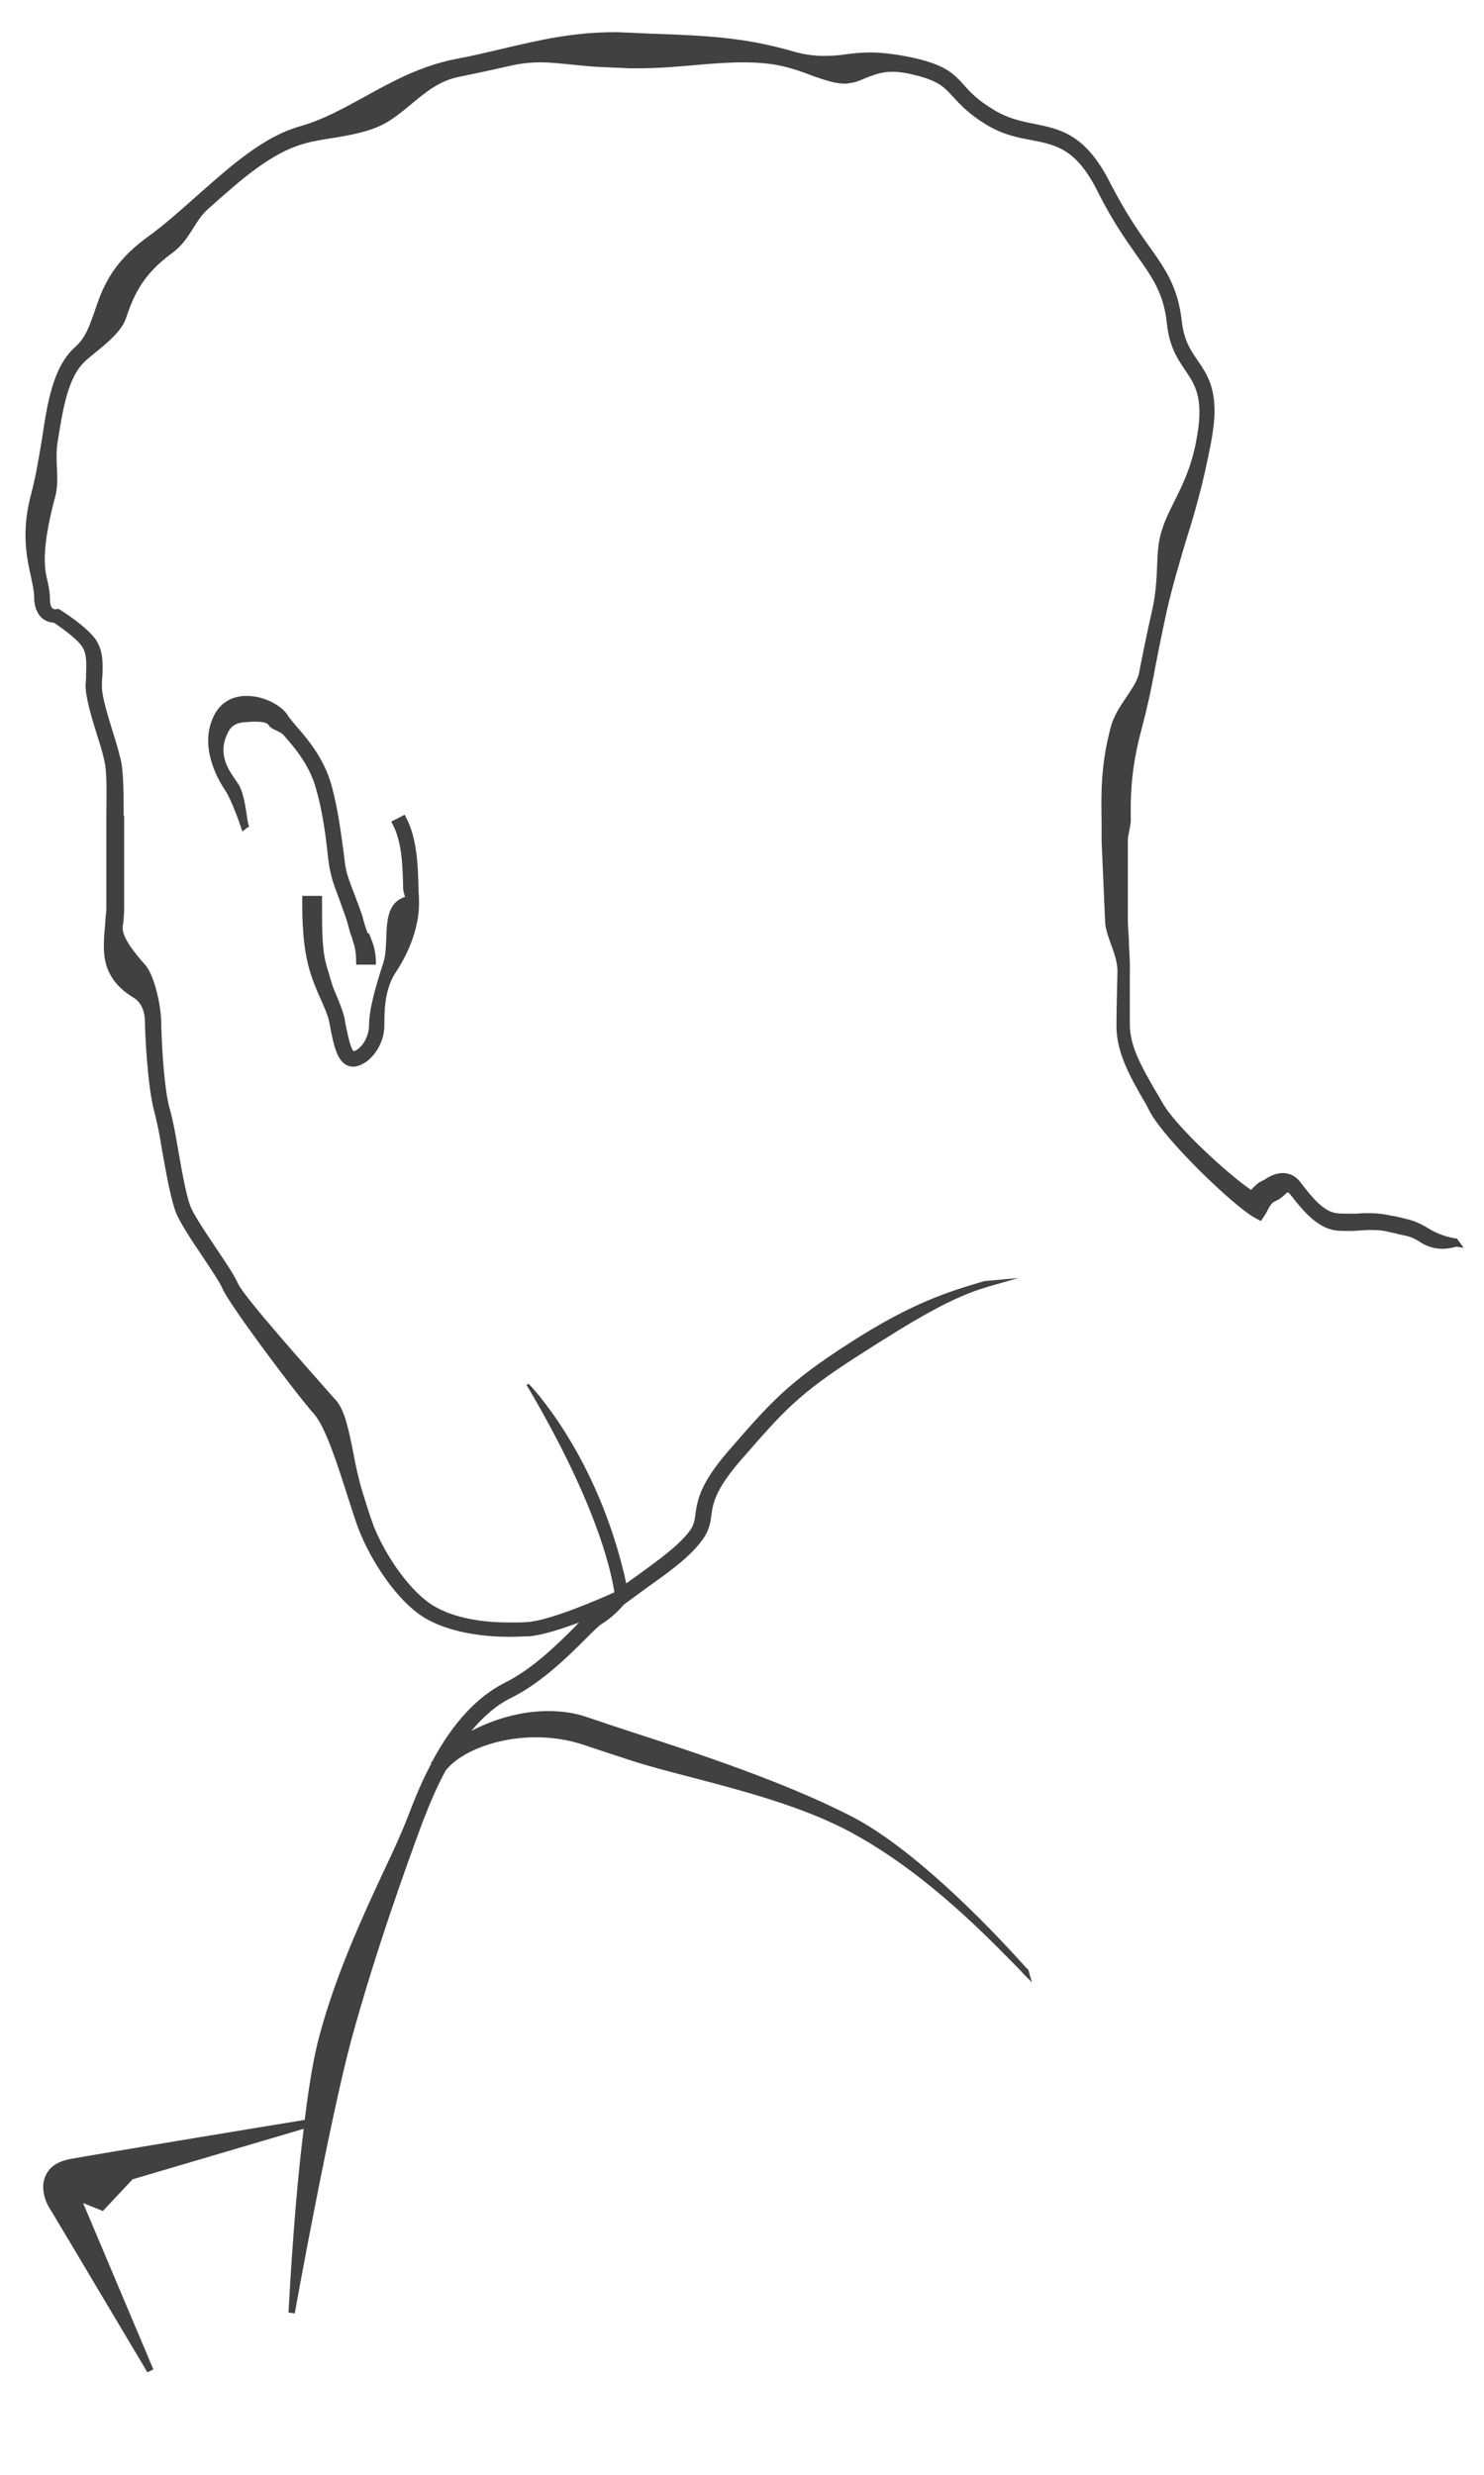 <?xml version="1.0" encoding="utf-8"?>
<!-- Generator: Adobe Illustrator 19.0.0, SVG Export Plug-In . SVG Version: 6.00 Build 0)  -->
<svg version="1.1" id="Layer_1" xmlns="http://www.w3.org/2000/svg" xmlns:xlink="http://www.w3.org/1999/xlink" x="0px" y="0px"
	 viewBox="0 0 300 500" style="enable-background:new 0 0 300 500;" xml:space="preserve">
<style type="text/css">
	.st0{fill:#414142;}
</style>
<g id="XMLID_5_">
	<path id="XMLID_3_" class="st0" d="M294.5,250.2l-0.3,0c0,0-2.9-0.4-5.4-2c-2.5-1.5-3.5-1.7-5.6-2.2c-0.5-0.1-1.2-0.3-2-0.4
		c-1.3-0.3-2.7-0.5-4.5-0.5c-0.8,0-1.6,0-2.3,0.1c-0.7,0-1.4,0-2.1,0c-0.8,0-1.5,0-2.1-0.1c-2.6-0.3-4.9-3.1-7.2-6.1
		c-1-1.4-2.3-2-3.7-2c-1.5,0-2.9,0.8-3.6,1.3c-0.2,0.1-0.4,0.2-0.6,0.3c-0.9,0.4-1.6,1.2-2.2,1.8c-4.7-3.2-15.2-12.8-17.9-17.6
		c-0.3-0.5-0.5-0.9-0.8-1.4c-0.2-0.3-0.4-0.7-0.6-1l-0.3-0.5c-2.4-4.2-4.9-8.5-4.9-12.9c0-0.9,0-1.8,0-2.8c0-2.4,0-5.1,0-7.8
		c0.1-2.3-0.2-4.7-0.2-6.8c-0.1-1.4-0.2-2.7-0.2-3.9v-16c0-0.6,0.2-1.2,0.3-1.9c0.1-0.7,0.3-1.4,0.3-2.2c-0.1-4.9,0.1-10.5,2.1-18
		c1.3-4.9,1.9-7.8,2.6-11.5c0.6-3.2,1.3-6.8,2.6-12.8c1.3-5.6,2.6-9.8,3.8-13.9c1.7-5.4,3.4-11,5.1-19.9c1.9-9.8-0.3-13.2-2.7-16.7
		c-1.4-2-2.8-4.1-3.2-8c-0.8-6.8-3.2-10.3-6.7-15.2c-2.3-3.2-4.8-6.9-7.7-12.5c-5-10-10.1-11-15.5-12.1c-2.6-0.5-5.3-1.1-8.1-2.8
		c-3.3-2-4.8-3.6-6-5c-2.2-2.4-3.9-4.3-11.6-5.8c-2.7-0.5-5.1-0.8-7.4-0.8c-2,0-3.6,0.2-5.1,0.4c-1.4,0.2-2.7,0.3-4.2,0.3
		c-2.1,0-4.3-0.3-6.9-1.1c-9.7-2.7-17-3-28-3.4l-0.3,0c-1.3-0.1-2.6-0.1-4-0.2c-1,0-2-0.1-3-0.1c-8.6,0-15.4,1.6-22.6,3.3
		c-3.1,0.7-6.2,1.5-9.6,2.1c-7.1,1.4-12.8,4.5-18.4,7.6c-4.4,2.4-8.5,4.7-13.1,6c-7.4,2.1-13.8,7.8-20.6,13.8
		c-3.4,3-6.9,6.2-10.7,8.9c-7,5.2-8.8,10.3-10.3,14.8c-1,2.8-1.8,5.3-4,7.2c-4.3,3.9-5.5,10.9-6.6,18.4c-0.6,3.6-1.2,7.3-2.1,10.8
		c-2.2,7.9-1,13.3-0.1,17.3c0.3,1.5,0.6,2.8,0.6,3.9c0,1.9,0.6,3.4,1.6,4.3c0.9,0.7,1.8,0.9,2.4,0.9c1,0.7,4.3,2.9,5.6,4.7
		c1,1.4,1,3.1,0.9,5.6l0,0.1c0,0.2,0,0.4,0,0.7c0,0.5-0.1,1.1-0.1,1.6c0,2.5,1.3,6.8,2.6,10.9c0.7,2.1,1.1,3.8,1.3,4.8
		c0.5,2.4,0.3,8.4,0.3,10.2l0,18.8c0,0.2,0,0.4,0,0.6c0,0.6-0.2,1.4-0.2,2.3c-0.1,1.5-0.3,3.2-0.3,4.6v0.8c0,4.5,2.1,7.7,5.9,10
		c1.9,1.1,2.4,3.3,2.4,4.9c0,2,0.5,13.2,1.9,18.2c0.5,1.9,1.1,4.8,1.6,8c0.9,5,1.8,10.1,2.9,12.7c1,2.2,3.1,5.4,5.2,8.5
		c1.8,2.7,3.5,5.2,4.1,6.6c1.5,3.4,15,21.4,18.5,25.3c2.3,2.6,4.8,10.4,6.8,16.7c0.9,2.7,1.6,5.1,2.3,6.8c2.1,5.4,7.5,14.6,14,18.1
		c5.3,2.8,11.9,3.4,16.4,3.4c1.3,0,2.7-0.1,3.9-0.1c2.7-0.2,6.6-1.5,10.2-2.8c-0.2,0.2-0.5,0.4-0.7,0.7c-3.5,3.5-8.7,8.7-14.4,11.5
		c-5.5,2.8-10.4,8-14.6,15.8l-0.3,0.4l0.1,0.1c-1.7,3.1-3.2,6.7-4.7,10.6c-1.1,2.9-2.8,6.7-4.9,11.1c-4.4,9.4-9.8,21.2-13,33.2
		c-1.1,4-2.1,9.7-3,17.1c-8.1,1.3-41.9,6.9-47.4,7.9c-2.6,0.5-4.2,1.6-5,3.4c-0.9,1.9-0.5,4.6,1.1,7c1.9,3.1,19.3,32.4,19.5,32.7
		l1.2-0.6l-14.2-33.6l4,1.6l6-6.4l34.6-10.2c-1.2,9.5-2.2,21.5-3,35.7c0,0.8-0.1,1.3-0.1,1.4l1.3,0.2c0-0.3,7.1-39.3,11.4-55.2
		c4.8-17.6,11.1-35.1,14.4-44c1.5-3.9,3-7.4,4.7-10.5c3.1-3.9,10.5-6.7,18.2-6.7c3.4,0,6.6,0.5,9.6,1.5c2.4,0.8,5.4,1.8,8.8,2.9
		c4.2,1.4,8.9,2.6,13.9,3.9c10.3,2.7,21,5.6,30.1,10.2c15.1,7.8,27.4,20.3,34,27c0.8,0.8,1.6,1.6,2.2,2.3l1.7,1.7l-0.7-2.5l-0.1-0.1
		c-0.1-0.1-0.2-0.2-0.5-0.5c-7.8-8.7-22.8-24.1-35.3-30.5c-13.7-7-31.4-12.8-44.4-17c-3.4-1.1-6.3-2.1-8.7-2.9
		c-2.5-0.9-5.2-1.3-8.1-1.3c-5.6,0-11.1,1.7-15.5,4c2.5-3,5.2-5.3,8.1-6.7c6.2-3.1,11.6-8.5,15.2-12.1c1.4-1.4,2.6-2.6,3.2-2.9
		c2.1-1.3,3.8-3.2,4.3-3.8c1.5-1.1,3-2.2,4.5-3.3c4.2-3,8.5-6,11.1-9.4c1.6-2,1.9-3.7,2.1-5.3c0.3-2.3,0.7-5.1,5.8-11
		c8.8-10.1,11.7-13.5,23.9-21.3c12-7.7,19-11.8,26.1-13.9l6.3-1.8l-6.5,0.6l-0.3,0c-7.1,2.1-14.4,4.2-27.3,12.5
		c-12.6,8.1-15.9,11.9-24.6,21.9c-5.7,6.6-6.2,9.9-6.6,12.6c-0.2,1.5-0.3,2.4-1.4,3.8c-2.4,3-6.5,5.9-10.5,8.8
		c-0.7,0.5-1.4,1-2.1,1.5c-5.7-26.1-19.7-40.3-19.7-40.3l-0.5,0.2l0.4,0.6c13.4,22.8,16.6,36.1,17.4,41.3c0,0,0,0,0,0
		c-3.5,1.6-13.1,5.7-17.5,6c-0.8,0.1-2.2,0.1-3.7,0.1c-4.2,0-10.2-0.5-14.9-3.1c-5.1-2.8-10.3-10.6-12.6-16.5
		c-0.6-1.6-1.4-4.1-2.2-6.7c-0.8-2.6-1.4-5.4-1.9-8.1c-0.9-4.5-1.7-8.4-3.4-10.4l-0.9-1c-4.4-5-17.9-20.1-19-22.7
		c-0.7-1.6-2.5-4.3-4.4-7.1c-2-3-4.1-6.1-5-8c-1-2.2-1.9-7.4-2.7-12c-0.5-3-1.1-6.2-1.7-8.2c-1.3-4.7-1.7-15.4-1.7-17.3
		c0-3.2-1.3-9.5-3.2-11.7c-2.3-2.6-4.6-5.5-4.6-7.5c0-0.2,0-0.3,0-0.5l0.1-0.3c0.1-1.2,0.2-2.3,0.2-3v-18.8l-0.1-0.2
		c0-3,0-8.3-0.5-10.8c-0.3-1.3-0.8-3.2-1.4-5.1c-1.1-3.5-2.5-8-2.5-10c0-0.8,0-1.5,0.1-2.2c0.1-2.6,0.2-5.3-1.5-7.6
		c-1.9-2.5-6.4-5.4-6.9-5.7l-0.5-0.3l-0.6,0.1c0,0-0.4,0-0.6-0.2c-0.3-0.3-0.5-0.9-0.5-1.9c0-1.4-0.3-2.8-0.7-4.5
		c-0.8-3.6-0.2-8.8,1.7-15.9c0.6-2.1,0.5-4.2,0.4-6.3c-0.1-1.6-0.1-3.2,0.1-4.7c1.1-6.9,2.1-13.4,5.6-16.6c0.6-0.6,1.3-1.1,2.1-1.8
		c2.5-2,5.2-4.3,6.1-6.7c1.4-4.1,3-8.7,9.3-13.3c2.2-1.6,3.2-3.3,4.3-5c0.9-1.4,1.7-2.8,3.2-4.1c6.5-5.8,12.7-11.3,19.4-13.1
		c1.7-0.5,3.6-0.8,5.6-1.1c3.7-0.6,7.5-1.3,10.5-2.9c2-1.1,3.8-2.6,5.5-4c2.9-2.4,5.6-4.7,9.7-5.5c3.5-0.7,6.7-1.4,9.8-2.1
		c2.5-0.6,4.5-0.8,6.7-0.8c1.8,0,3.6,0.2,5.6,0.4c2.1,0.2,4.6,0.5,7.8,0.6c1.5,0.1,2.9,0.1,4.3,0.2c0.7,0,1.5,0,2.3,0
		c3.5,0,7.1-0.3,10.6-0.6c3.4-0.3,6.9-0.6,10.1-0.6c3.5,0,6.5,0.3,9,1c1.9,0.5,3.6,1.1,5.1,1.7c2.6,0.9,4.6,1.6,6.6,1.6
		c0.3,0,0.6,0,0.9-0.1c1.1-0.1,2.1-0.5,3.2-1c1.6-0.6,3.2-1.3,5.5-1.3c0.8,0,1.6,0.1,2.4,0.2c6.7,1.3,7.9,2.7,9.9,4.9
		c1.4,1.5,3.1,3.4,6.7,5.6c3.3,2,6.3,2.6,9.1,3.1c5.1,1,9.1,1.8,13.4,10.4c2.9,5.8,5.7,9.8,7.9,12.9c3.2,4.5,5.5,7.8,6.1,13.8
		c0.5,4.7,2.2,7.2,3.7,9.4c2.1,3.1,3.9,5.8,2.2,14.4c-1,5.3-2.8,8.9-4.4,12.1c-1,2-2,4-2.6,6.1c-0.7,2.2-0.8,4.7-0.9,7.4
		c-0.1,2.6-0.3,5.3-0.9,8.1c-1.3,5.8-2,9.3-2.7,12.9c-0.3,1.7-1.4,3.2-2.5,4.9c-1.2,1.8-2.7,3.9-3.3,6.4c-2,7.5-1.9,13.5-1.8,18.9
		c0,0.9,0,1.8,0,2.7c0,0.4,0,0.8,0,1.3l0.7,16c0,1.5,0.6,3.1,1.2,4.8c0.7,1.9,1.4,3.9,1.3,5.8c-0.1,4-0.2,7.9-0.2,10.7
		c0,5.4,2.8,10.3,5.5,15c0.5,0.8,0.9,1.6,1.3,2.4c3.2,5.8,16.8,18.9,21.1,21.3l1.3,0.7l0.8-1.2c0.1-0.1,0.2-0.3,0.3-0.5
		c0.3-0.6,1-2,1.6-2.2c0.2-0.1,0.5-0.3,0.8-0.4c0.5-0.3,0.9-0.7,1.3-1c0.2-0.2,0.5-0.5,0.6-0.5c0,0,0.2,0,0.6,0.5
		c2.2,2.8,5.2,6.7,9.2,7.2c0.7,0.1,1.5,0.1,2.5,0.1c0.7,0,1.4,0,2.2-0.1c0.7,0,1.5-0.1,2.2-0.1c1.5,0,2.7,0.1,3.8,0.4
		c0.8,0.2,1.5,0.3,2.1,0.5c2,0.4,2.6,0.5,4.6,1.8c1.2,0.7,2.6,1.1,4.1,1.1c1.3,0,2.3-0.3,2.8-0.4l0.1,0l1.4,0.2L294.5,250.2z"/>
	<path id="XMLID_2_" class="st0" d="M49.5,145.9c0.7,0,1.3-0.1,1.9-0.1c1.7,0,2.6,0.2,2.9,0.7c0.3,0.5,0.9,0.8,1.6,1.1
		c0.6,0.3,1.2,0.6,1.5,1c2.2,2.5,5.2,6,6.5,10.8c1.3,4.5,1.9,9.2,2.3,12.7l0,0.1c0.2,1.9,0.4,3.3,0.7,4.4c0.3,1.5,1,3.2,1.8,5.4
		c0.6,1.7,1.3,3.5,1.7,5c0.2,0.9,0.5,1.8,0.8,2.6l0.1,0.4c0.4,1.2,0.7,2,0.7,4.8v0.1h4v-0.1c0-3.3-0.8-4.6-1.4-6.2l-0.3-0.1
		c-0.2-0.6-0.5-1.4-0.8-2.5c-0.4-1.7-1.2-3.5-1.8-5.2c-0.7-1.8-1.4-3.6-1.7-4.9c-0.2-0.9-0.4-2.5-0.6-4.2c-0.5-3.6-1.1-8.4-2.4-13.1
		c-1.5-5.4-4.9-9.4-7.2-12c-0.7-0.9-1.4-1.6-1.7-2.2c-1.2-1.8-4.6-3.8-8.2-3.8c-0.1,0-0.3,0-0.4,0c-2.8,0.1-5,1.5-6.2,3.9
		c-3.1,6,0.5,12.7,2.3,15.3c1.2,1.8,3.1,7.2,3.1,7.3l0.3,0.9l1-0.8l0.4-0.2l-0.2-0.4c0-0.1,0-0.3-0.1-0.5c-0.4-2.8-0.9-6.3-2-7.8
		c-0.1-0.2-0.3-0.4-0.4-0.6c-1.4-2-3.8-5.3-1.7-9.5C46.6,146.7,47.8,146,49.5,145.9z"/>
	<path id="XMLID_1_" class="st0" d="M64.8,201.8c0.7,1.6,1.4,3.1,1.7,4.4c0.1,0.4,0.2,1,0.3,1.6c0.6,2.9,1.2,6.2,3.1,7.3
		c0.5,0.3,0.9,0.4,1.5,0.4c0.3,0,0.5,0,0.8-0.1c3-0.8,5.5-4.5,5.5-8.2c0-2.9,0-7.4,2.4-10.9c3.1-4.7,4.8-10,4.6-14.6
		c0-0.7-0.1-1.4-0.1-2.1l0-0.2c-0.1-4.5-0.3-10.1-2.5-14.2l-0.3-0.6l-2.7,1.4l0.3,0.6c1.9,3.6,2,8.5,2.1,12.9c0,0.4,0.1,0.7,0.2,1.1
		c0.1,0.2,0.1,0.5,0.2,0.6c-3.5,1.1-3.7,4.7-3.8,8.2c-0.1,1.8-0.1,3.7-0.7,5.4c-1.4,4.3-2.8,9.1-2.8,12.4c0,2.3-1.5,4.7-3.1,5.2
		c-0.7-0.6-1.3-3.9-1.6-5.2c-0.1-0.6-0.2-1.2-0.3-1.7c-0.4-1.6-1.1-3.2-1.8-4.9c-0.7-1.5-1.1-3.3-1.7-5.2c-1-3.3-1-7-1-13V181h-4
		v1.4c0,6.3,0.5,10.4,1.6,14C63.3,198.4,64.1,200.2,64.8,201.8z"/>
</g>
</svg>
